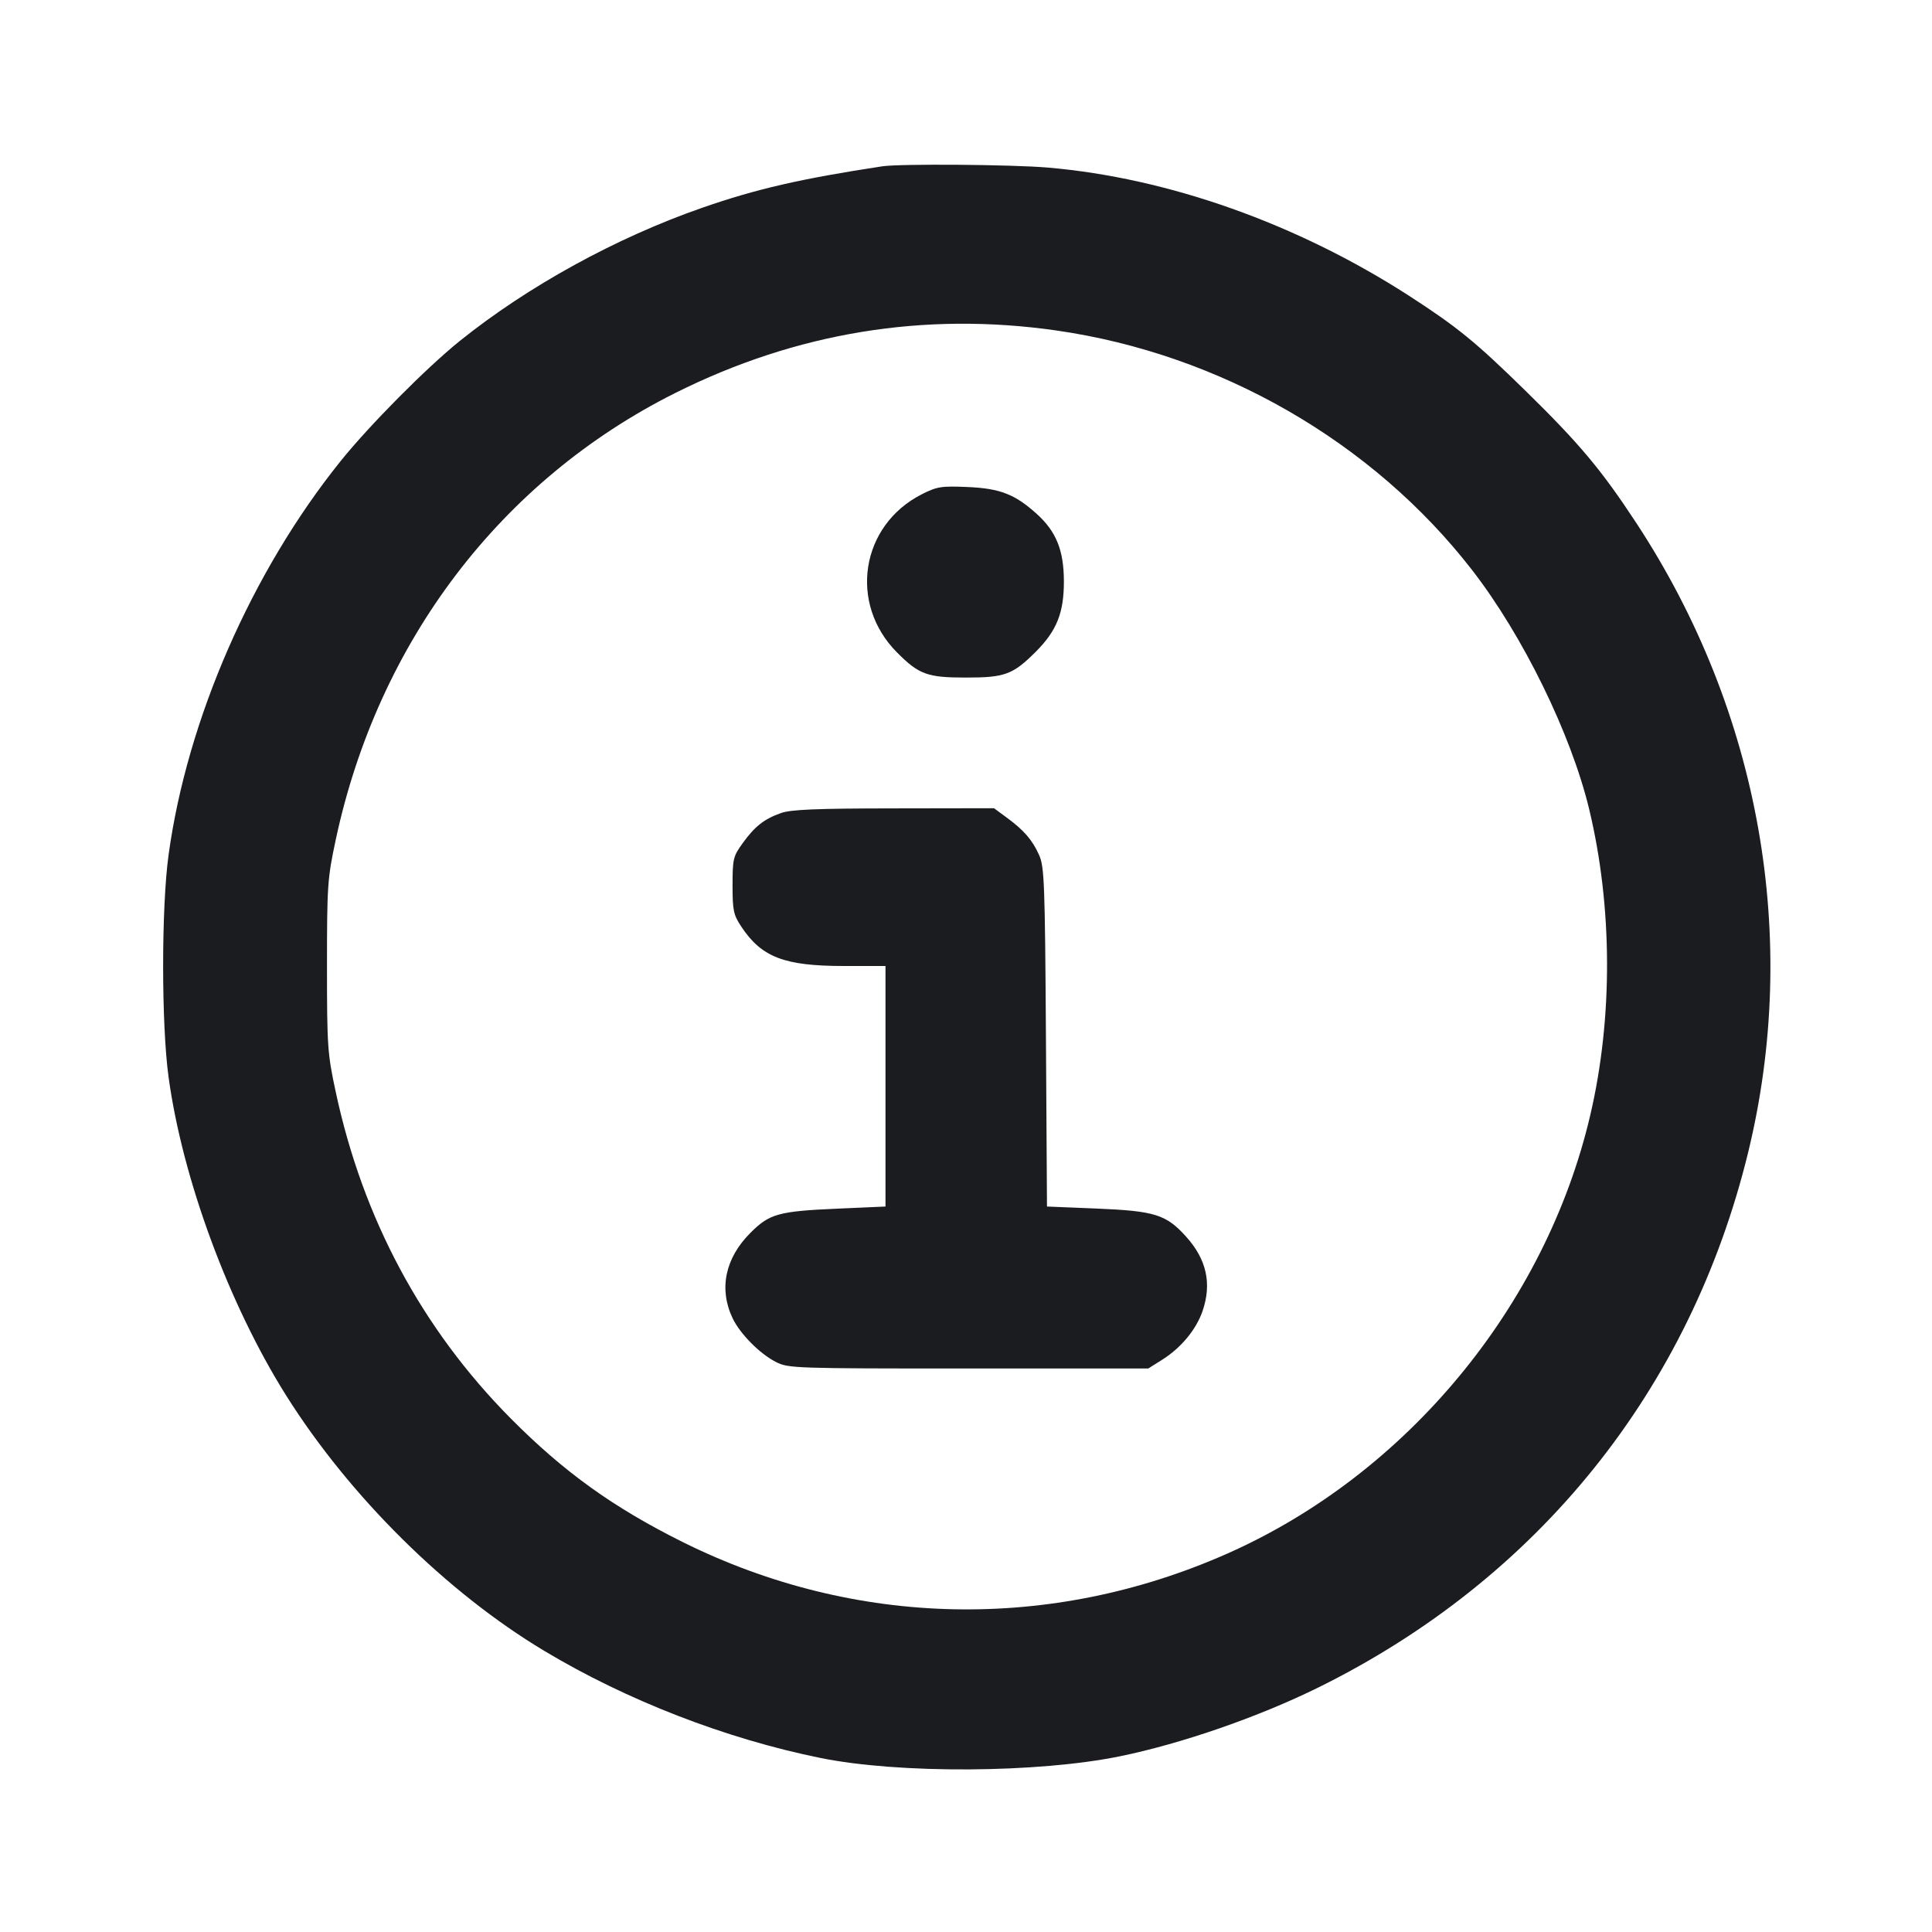 <svg width="24" height="24" viewBox="0 0 24 24" fill="none" xmlns="http://www.w3.org/2000/svg"><path d="M10.960 2.066 C 9.942 2.221,9.393 2.348,8.723 2.581 C 7.652 2.954,6.559 3.555,5.712 4.235 C 5.295 4.571,4.590 5.282,4.232 5.727 C 3.127 7.101,2.324 8.939,2.094 10.620 C 2.004 11.274,2.004 12.726,2.094 13.380 C 2.267 14.646,2.844 16.206,3.557 17.339 C 4.346 18.591,5.545 19.778,6.760 20.507 C 7.785 21.122,9.015 21.599,10.192 21.838 C 11.168 22.036,12.892 22.026,13.913 21.817 C 14.676 21.661,15.640 21.327,16.380 20.961 C 19.110 19.612,20.996 17.264,21.715 14.320 C 22.364 11.661,21.865 8.841,20.329 6.500 C 19.895 5.839,19.621 5.511,18.954 4.858 C 18.327 4.244,18.103 4.062,17.500 3.672 C 16.114 2.779,14.515 2.211,13.020 2.082 C 12.569 2.043,11.180 2.033,10.960 2.066 M13.120 4.105 C 15.154 4.396,17.051 5.488,18.286 7.080 C 18.917 7.894,19.515 9.114,19.741 10.051 C 20.032 11.262,20.038 12.644,19.755 13.852 C 19.201 16.224,17.474 18.311,15.249 19.298 C 13.057 20.270,10.626 20.220,8.487 19.159 C 7.620 18.728,7.006 18.287,6.344 17.620 C 5.242 16.508,4.507 15.137,4.171 13.566 C 4.068 13.088,4.062 13.001,4.062 12.000 C 4.062 10.997,4.068 10.913,4.171 10.430 C 4.697 7.972,6.221 5.967,8.388 4.882 C 9.889 4.131,11.477 3.870,13.120 4.105 M11.451 6.140 C 10.690 6.526,10.538 7.500,11.145 8.107 C 11.417 8.380,11.521 8.417,12.000 8.417 C 12.483 8.417,12.582 8.381,12.868 8.095 C 13.128 7.834,13.217 7.611,13.216 7.219 C 13.215 6.836,13.121 6.603,12.879 6.384 C 12.609 6.140,12.422 6.067,12.020 6.050 C 11.693 6.036,11.641 6.044,11.451 6.140 M9.702 10.100 C 9.492 10.174,9.377 10.265,9.226 10.474 C 9.108 10.637,9.100 10.669,9.100 10.997 C 9.100 11.309,9.111 11.363,9.208 11.510 C 9.461 11.892,9.743 12.000,10.486 12.000 L 11.000 12.000 11.000 13.494 L 11.000 14.988 10.410 15.014 C 9.671 15.046,9.559 15.077,9.321 15.316 C 9.008 15.629,8.928 16.011,9.100 16.374 C 9.191 16.567,9.438 16.817,9.637 16.918 C 9.792 16.998,9.861 17.000,12.031 17.000 L 14.264 17.000 14.445 16.886 C 14.675 16.740,14.861 16.513,14.939 16.285 C 15.055 15.945,14.989 15.645,14.735 15.363 C 14.487 15.087,14.347 15.043,13.620 15.013 L 13.006 14.988 12.993 12.884 C 12.981 10.965,12.973 10.766,12.908 10.621 C 12.824 10.434,12.719 10.312,12.504 10.155 L 12.348 10.040 11.104 10.042 C 10.141 10.043,9.824 10.056,9.702 10.100 " fill="#1A1C1F" stroke="none" fill-rule="evenodd"></path></svg>